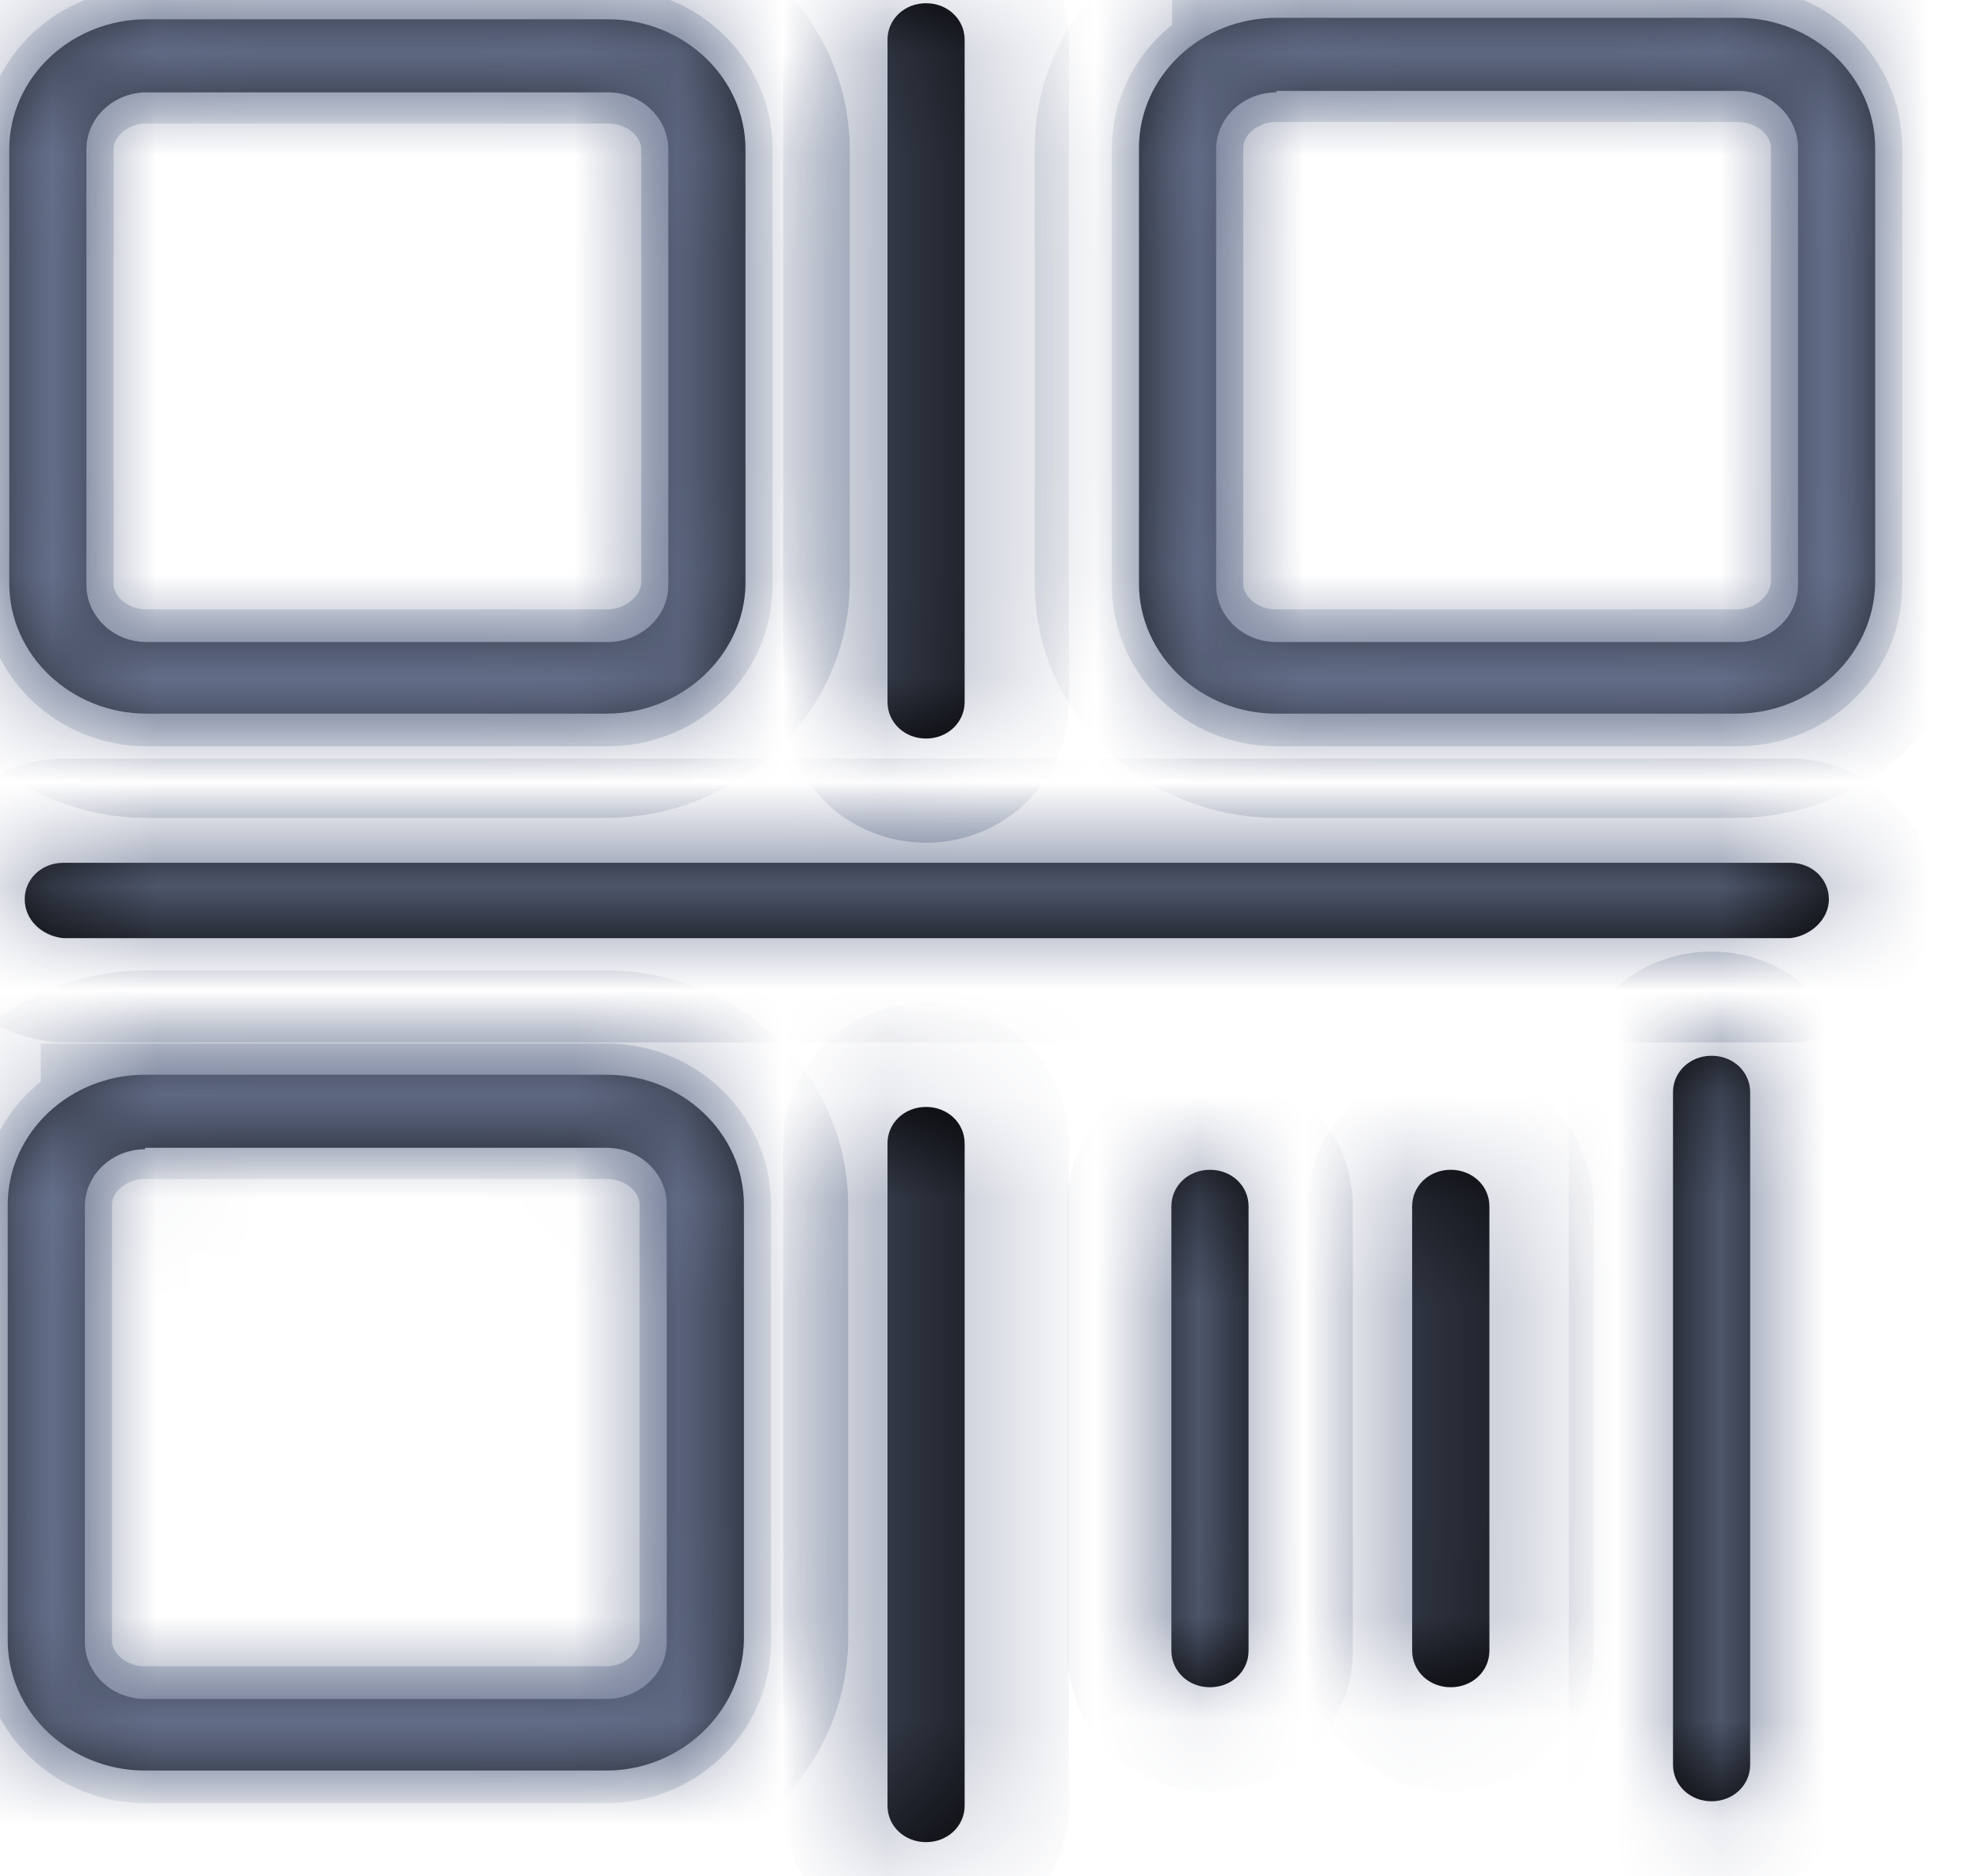﻿<?xml version="1.0" encoding="utf-8"?>
<svg version="1.1" xmlns:xlink="http://www.w3.org/1999/xlink" width="19px" height="18px" xmlns="http://www.w3.org/2000/svg">
  <defs>
    <mask fill="white" id="clip1170">
      <path d="M 7.15 5.612  C 7.135 6.285  6.543 6.846  5.817 6.846  L 1.406 6.846  C 0.681 6.846  0.089 6.285  0.089 5.598  L 0.089 1.433  C 0.089 0.746  0.681 0.185  1.406 0.185  L 5.832 0.185  C 6.558 0.185  7.15 0.746  7.15 1.433  L 7.15 5.612  Z M 5.832 0.886  L 1.406 0.886  C 1.095 0.886  0.829 1.125  0.829 1.433  L 0.829 5.612  C 0.829 5.907  1.081 6.159  1.406 6.159  L 5.832 6.159  C 6.143 6.159  6.41 5.921  6.41 5.612  L 6.41 1.433  C 6.41 1.139  6.158 0.886  5.832 0.886  Z M 17.985 5.598  C 17.97 6.285  17.378 6.846  16.653 6.846  L 12.242 6.846  C 11.516 6.846  10.924 6.285  10.924 5.598  L 10.924 1.419  C 10.924 0.732  11.516 0.171  12.242 0.171  L 16.668 0.171  C 17.393 0.171  17.985 0.732  17.985 1.419  L 17.985 5.598  Z M 12.242 0.872  L 12.242 0.886  C 11.931 0.886  11.664 1.125  11.664 1.433  L 11.664 5.612  C 11.664 5.907  11.916 6.159  12.242 6.159  L 16.668 6.159  C 16.979 6.159  17.245 5.921  17.245 5.612  L 17.245 1.419  C 17.245 1.125  16.993 0.872  16.668 0.872  L 12.242 0.872  Z M 7.135 15.737  C 7.12 16.424  6.528 16.985  5.817 16.985  L 1.391 16.985  C 0.666 16.985  0.074 16.424  0.074 15.737  L 0.074 11.558  C 0.074 10.871  0.666 10.31  1.391 10.31  L 5.817 10.31  C 6.543 10.31  7.135 10.871  7.135 11.558  L 7.135 15.737  Z M 1.391 11.011  L 1.391 11.025  C 1.081 11.025  0.814 11.264  0.814 11.572  L 0.814 15.751  C 0.814 16.046  1.066 16.298  1.391 16.298  L 5.817 16.298  C 6.128 16.298  6.395 16.06  6.395 15.751  L 6.395 11.558  C 6.395 11.264  6.143 11.011  5.817 11.011  L 1.391 11.011  Z M 17.541 8.627  C 17.541 8.824  17.363 8.978  17.171 9  L 0.607 9  C 0.4 8.978  0.237 8.824  0.237 8.627  C 0.237 8.431  0.4 8.277  0.607 8.277  L 17.171 8.277  C 17.378 8.277  17.541 8.431  17.541 8.627  Z M 9.252 6.734  C 9.252 6.93  9.089 7.085  8.882 7.085  C 8.674 7.085  8.512 6.93  8.512 6.734  L 8.512 0.381  C 8.512 0.185  8.674 0.031  8.882 0.031  C 9.089 0.031  9.252 0.185  9.252 0.381  L 9.252 6.734  Z M 9.252 17.322  C 9.252 17.518  9.089 17.672  8.882 17.672  C 8.674 17.672  8.512 17.518  8.512 17.322  L 8.512 10.969  C 8.512 10.773  8.674 10.619  8.882 10.619  C 9.089 10.619  9.252 10.773  9.252 10.969  L 9.252 17.322  Z M 11.975 15.835  C 11.975 16.032  11.813 16.186  11.605 16.186  C 11.398 16.186  11.235 16.032  11.235 15.835  L 11.235 11.572  C 11.235 11.376  11.398 11.222  11.605 11.222  C 11.813 11.222  11.975 11.376  11.975 11.572  L 11.975 15.835  Z M 14.285 15.835  C 14.285 16.032  14.122 16.186  13.914 16.186  C 13.707 16.186  13.544 16.032  13.544 15.835  L 13.544 11.572  C 13.544 11.376  13.707 11.222  13.914 11.222  C 14.122 11.222  14.285 11.376  14.285 11.572  L 14.285 15.835  Z M 16.786 16.929  C 16.786 17.126  16.623 17.28  16.416 17.28  C 16.209 17.28  16.046 17.126  16.046 16.929  L 16.046 10.478  C 16.046 10.282  16.209 10.128  16.416 10.128  C 16.623 10.128  16.786 10.282  16.786 10.478  L 16.786 16.929  Z " fill-rule="evenodd" />
    </mask>
  </defs>
  <g transform="matrix(1 0 0 1 -395 -16 )">
    <path d="M 7.15 5.612  C 7.135 6.285  6.543 6.846  5.817 6.846  L 1.406 6.846  C 0.681 6.846  0.089 6.285  0.089 5.598  L 0.089 1.433  C 0.089 0.746  0.681 0.185  1.406 0.185  L 5.832 0.185  C 6.558 0.185  7.15 0.746  7.15 1.433  L 7.15 5.612  Z M 5.832 0.886  L 1.406 0.886  C 1.095 0.886  0.829 1.125  0.829 1.433  L 0.829 5.612  C 0.829 5.907  1.081 6.159  1.406 6.159  L 5.832 6.159  C 6.143 6.159  6.41 5.921  6.41 5.612  L 6.41 1.433  C 6.41 1.139  6.158 0.886  5.832 0.886  Z M 17.985 5.598  C 17.97 6.285  17.378 6.846  16.653 6.846  L 12.242 6.846  C 11.516 6.846  10.924 6.285  10.924 5.598  L 10.924 1.419  C 10.924 0.732  11.516 0.171  12.242 0.171  L 16.668 0.171  C 17.393 0.171  17.985 0.732  17.985 1.419  L 17.985 5.598  Z M 12.242 0.872  L 12.242 0.886  C 11.931 0.886  11.664 1.125  11.664 1.433  L 11.664 5.612  C 11.664 5.907  11.916 6.159  12.242 6.159  L 16.668 6.159  C 16.979 6.159  17.245 5.921  17.245 5.612  L 17.245 1.419  C 17.245 1.125  16.993 0.872  16.668 0.872  L 12.242 0.872  Z M 7.135 15.737  C 7.12 16.424  6.528 16.985  5.817 16.985  L 1.391 16.985  C 0.666 16.985  0.074 16.424  0.074 15.737  L 0.074 11.558  C 0.074 10.871  0.666 10.31  1.391 10.31  L 5.817 10.31  C 6.543 10.31  7.135 10.871  7.135 11.558  L 7.135 15.737  Z M 1.391 11.011  L 1.391 11.025  C 1.081 11.025  0.814 11.264  0.814 11.572  L 0.814 15.751  C 0.814 16.046  1.066 16.298  1.391 16.298  L 5.817 16.298  C 6.128 16.298  6.395 16.06  6.395 15.751  L 6.395 11.558  C 6.395 11.264  6.143 11.011  5.817 11.011  L 1.391 11.011  Z M 17.541 8.627  C 17.541 8.824  17.363 8.978  17.171 9  L 0.607 9  C 0.4 8.978  0.237 8.824  0.237 8.627  C 0.237 8.431  0.4 8.277  0.607 8.277  L 17.171 8.277  C 17.378 8.277  17.541 8.431  17.541 8.627  Z M 9.252 6.734  C 9.252 6.93  9.089 7.085  8.882 7.085  C 8.674 7.085  8.512 6.93  8.512 6.734  L 8.512 0.381  C 8.512 0.185  8.674 0.031  8.882 0.031  C 9.089 0.031  9.252 0.185  9.252 0.381  L 9.252 6.734  Z M 9.252 17.322  C 9.252 17.518  9.089 17.672  8.882 17.672  C 8.674 17.672  8.512 17.518  8.512 17.322  L 8.512 10.969  C 8.512 10.773  8.674 10.619  8.882 10.619  C 9.089 10.619  9.252 10.773  9.252 10.969  L 9.252 17.322  Z M 11.975 15.835  C 11.975 16.032  11.813 16.186  11.605 16.186  C 11.398 16.186  11.235 16.032  11.235 15.835  L 11.235 11.572  C 11.235 11.376  11.398 11.222  11.605 11.222  C 11.813 11.222  11.975 11.376  11.975 11.572  L 11.975 15.835  Z M 14.285 15.835  C 14.285 16.032  14.122 16.186  13.914 16.186  C 13.707 16.186  13.544 16.032  13.544 15.835  L 13.544 11.572  C 13.544 11.376  13.707 11.222  13.914 11.222  C 14.122 11.222  14.285 11.376  14.285 11.572  L 14.285 15.835  Z M 16.786 16.929  C 16.786 17.126  16.623 17.28  16.416 17.28  C 16.209 17.28  16.046 17.126  16.046 16.929  L 16.046 10.478  C 16.046 10.282  16.209 10.128  16.416 10.128  C 16.623 10.128  16.786 10.282  16.786 10.478  L 16.786 16.929  Z " fill-rule="nonzero" fill="#000000" stroke="none" transform="matrix(1 0 0 1 395 16 )" />
    <path d="M 7.15 5.612  C 7.135 6.285  6.543 6.846  5.817 6.846  L 1.406 6.846  C 0.681 6.846  0.089 6.285  0.089 5.598  L 0.089 1.433  C 0.089 0.746  0.681 0.185  1.406 0.185  L 5.832 0.185  C 6.558 0.185  7.15 0.746  7.15 1.433  L 7.15 5.612  Z " stroke-width="2" stroke="#697591" fill="none" transform="matrix(1 0 0 1 395 16 )" mask="url(#clip1170)" />
    <path d="M 5.832 0.886  L 1.406 0.886  C 1.095 0.886  0.829 1.125  0.829 1.433  L 0.829 5.612  C 0.829 5.907  1.081 6.159  1.406 6.159  L 5.832 6.159  C 6.143 6.159  6.41 5.921  6.41 5.612  L 6.41 1.433  C 6.41 1.139  6.158 0.886  5.832 0.886  Z " stroke-width="2" stroke="#697591" fill="none" transform="matrix(1 0 0 1 395 16 )" mask="url(#clip1170)" />
    <path d="M 17.985 5.598  C 17.97 6.285  17.378 6.846  16.653 6.846  L 12.242 6.846  C 11.516 6.846  10.924 6.285  10.924 5.598  L 10.924 1.419  C 10.924 0.732  11.516 0.171  12.242 0.171  L 16.668 0.171  C 17.393 0.171  17.985 0.732  17.985 1.419  L 17.985 5.598  Z " stroke-width="2" stroke="#697591" fill="none" transform="matrix(1 0 0 1 395 16 )" mask="url(#clip1170)" />
    <path d="M 12.242 0.872  L 12.242 0.886  C 11.931 0.886  11.664 1.125  11.664 1.433  L 11.664 5.612  C 11.664 5.907  11.916 6.159  12.242 6.159  L 16.668 6.159  C 16.979 6.159  17.245 5.921  17.245 5.612  L 17.245 1.419  C 17.245 1.125  16.993 0.872  16.668 0.872  L 12.242 0.872  Z " stroke-width="2" stroke="#697591" fill="none" transform="matrix(1 0 0 1 395 16 )" mask="url(#clip1170)" />
    <path d="M 7.135 15.737  C 7.12 16.424  6.528 16.985  5.817 16.985  L 1.391 16.985  C 0.666 16.985  0.074 16.424  0.074 15.737  L 0.074 11.558  C 0.074 10.871  0.666 10.31  1.391 10.31  L 5.817 10.31  C 6.543 10.31  7.135 10.871  7.135 11.558  L 7.135 15.737  Z " stroke-width="2" stroke="#697591" fill="none" transform="matrix(1 0 0 1 395 16 )" mask="url(#clip1170)" />
    <path d="M 1.391 11.011  L 1.391 11.025  C 1.081 11.025  0.814 11.264  0.814 11.572  L 0.814 15.751  C 0.814 16.046  1.066 16.298  1.391 16.298  L 5.817 16.298  C 6.128 16.298  6.395 16.06  6.395 15.751  L 6.395 11.558  C 6.395 11.264  6.143 11.011  5.817 11.011  L 1.391 11.011  Z " stroke-width="2" stroke="#697591" fill="none" transform="matrix(1 0 0 1 395 16 )" mask="url(#clip1170)" />
    <path d="M 17.541 8.627  C 17.541 8.824  17.363 8.978  17.171 9  L 0.607 9  C 0.4 8.978  0.237 8.824  0.237 8.627  C 0.237 8.431  0.4 8.277  0.607 8.277  L 17.171 8.277  C 17.378 8.277  17.541 8.431  17.541 8.627  Z " stroke-width="2" stroke="#697591" fill="none" transform="matrix(1 0 0 1 395 16 )" mask="url(#clip1170)" />
    <path d="M 9.252 6.734  C 9.252 6.93  9.089 7.085  8.882 7.085  C 8.674 7.085  8.512 6.93  8.512 6.734  L 8.512 0.381  C 8.512 0.185  8.674 0.031  8.882 0.031  C 9.089 0.031  9.252 0.185  9.252 0.381  L 9.252 6.734  Z " stroke-width="2" stroke="#697591" fill="none" transform="matrix(1 0 0 1 395 16 )" mask="url(#clip1170)" />
    <path d="M 9.252 17.322  C 9.252 17.518  9.089 17.672  8.882 17.672  C 8.674 17.672  8.512 17.518  8.512 17.322  L 8.512 10.969  C 8.512 10.773  8.674 10.619  8.882 10.619  C 9.089 10.619  9.252 10.773  9.252 10.969  L 9.252 17.322  Z " stroke-width="2" stroke="#697591" fill="none" transform="matrix(1 0 0 1 395 16 )" mask="url(#clip1170)" />
    <path d="M 11.975 15.835  C 11.975 16.032  11.813 16.186  11.605 16.186  C 11.398 16.186  11.235 16.032  11.235 15.835  L 11.235 11.572  C 11.235 11.376  11.398 11.222  11.605 11.222  C 11.813 11.222  11.975 11.376  11.975 11.572  L 11.975 15.835  Z " stroke-width="2" stroke="#697591" fill="none" transform="matrix(1 0 0 1 395 16 )" mask="url(#clip1170)" />
    <path d="M 14.285 15.835  C 14.285 16.032  14.122 16.186  13.914 16.186  C 13.707 16.186  13.544 16.032  13.544 15.835  L 13.544 11.572  C 13.544 11.376  13.707 11.222  13.914 11.222  C 14.122 11.222  14.285 11.376  14.285 11.572  L 14.285 15.835  Z " stroke-width="2" stroke="#697591" fill="none" transform="matrix(1 0 0 1 395 16 )" mask="url(#clip1170)" />
    <path d="M 16.786 16.929  C 16.786 17.126  16.623 17.28  16.416 17.28  C 16.209 17.28  16.046 17.126  16.046 16.929  L 16.046 10.478  C 16.046 10.282  16.209 10.128  16.416 10.128  C 16.623 10.128  16.786 10.282  16.786 10.478  L 16.786 16.929  Z " stroke-width="2" stroke="#697591" fill="none" transform="matrix(1 0 0 1 395 16 )" mask="url(#clip1170)" />
  </g>
</svg>